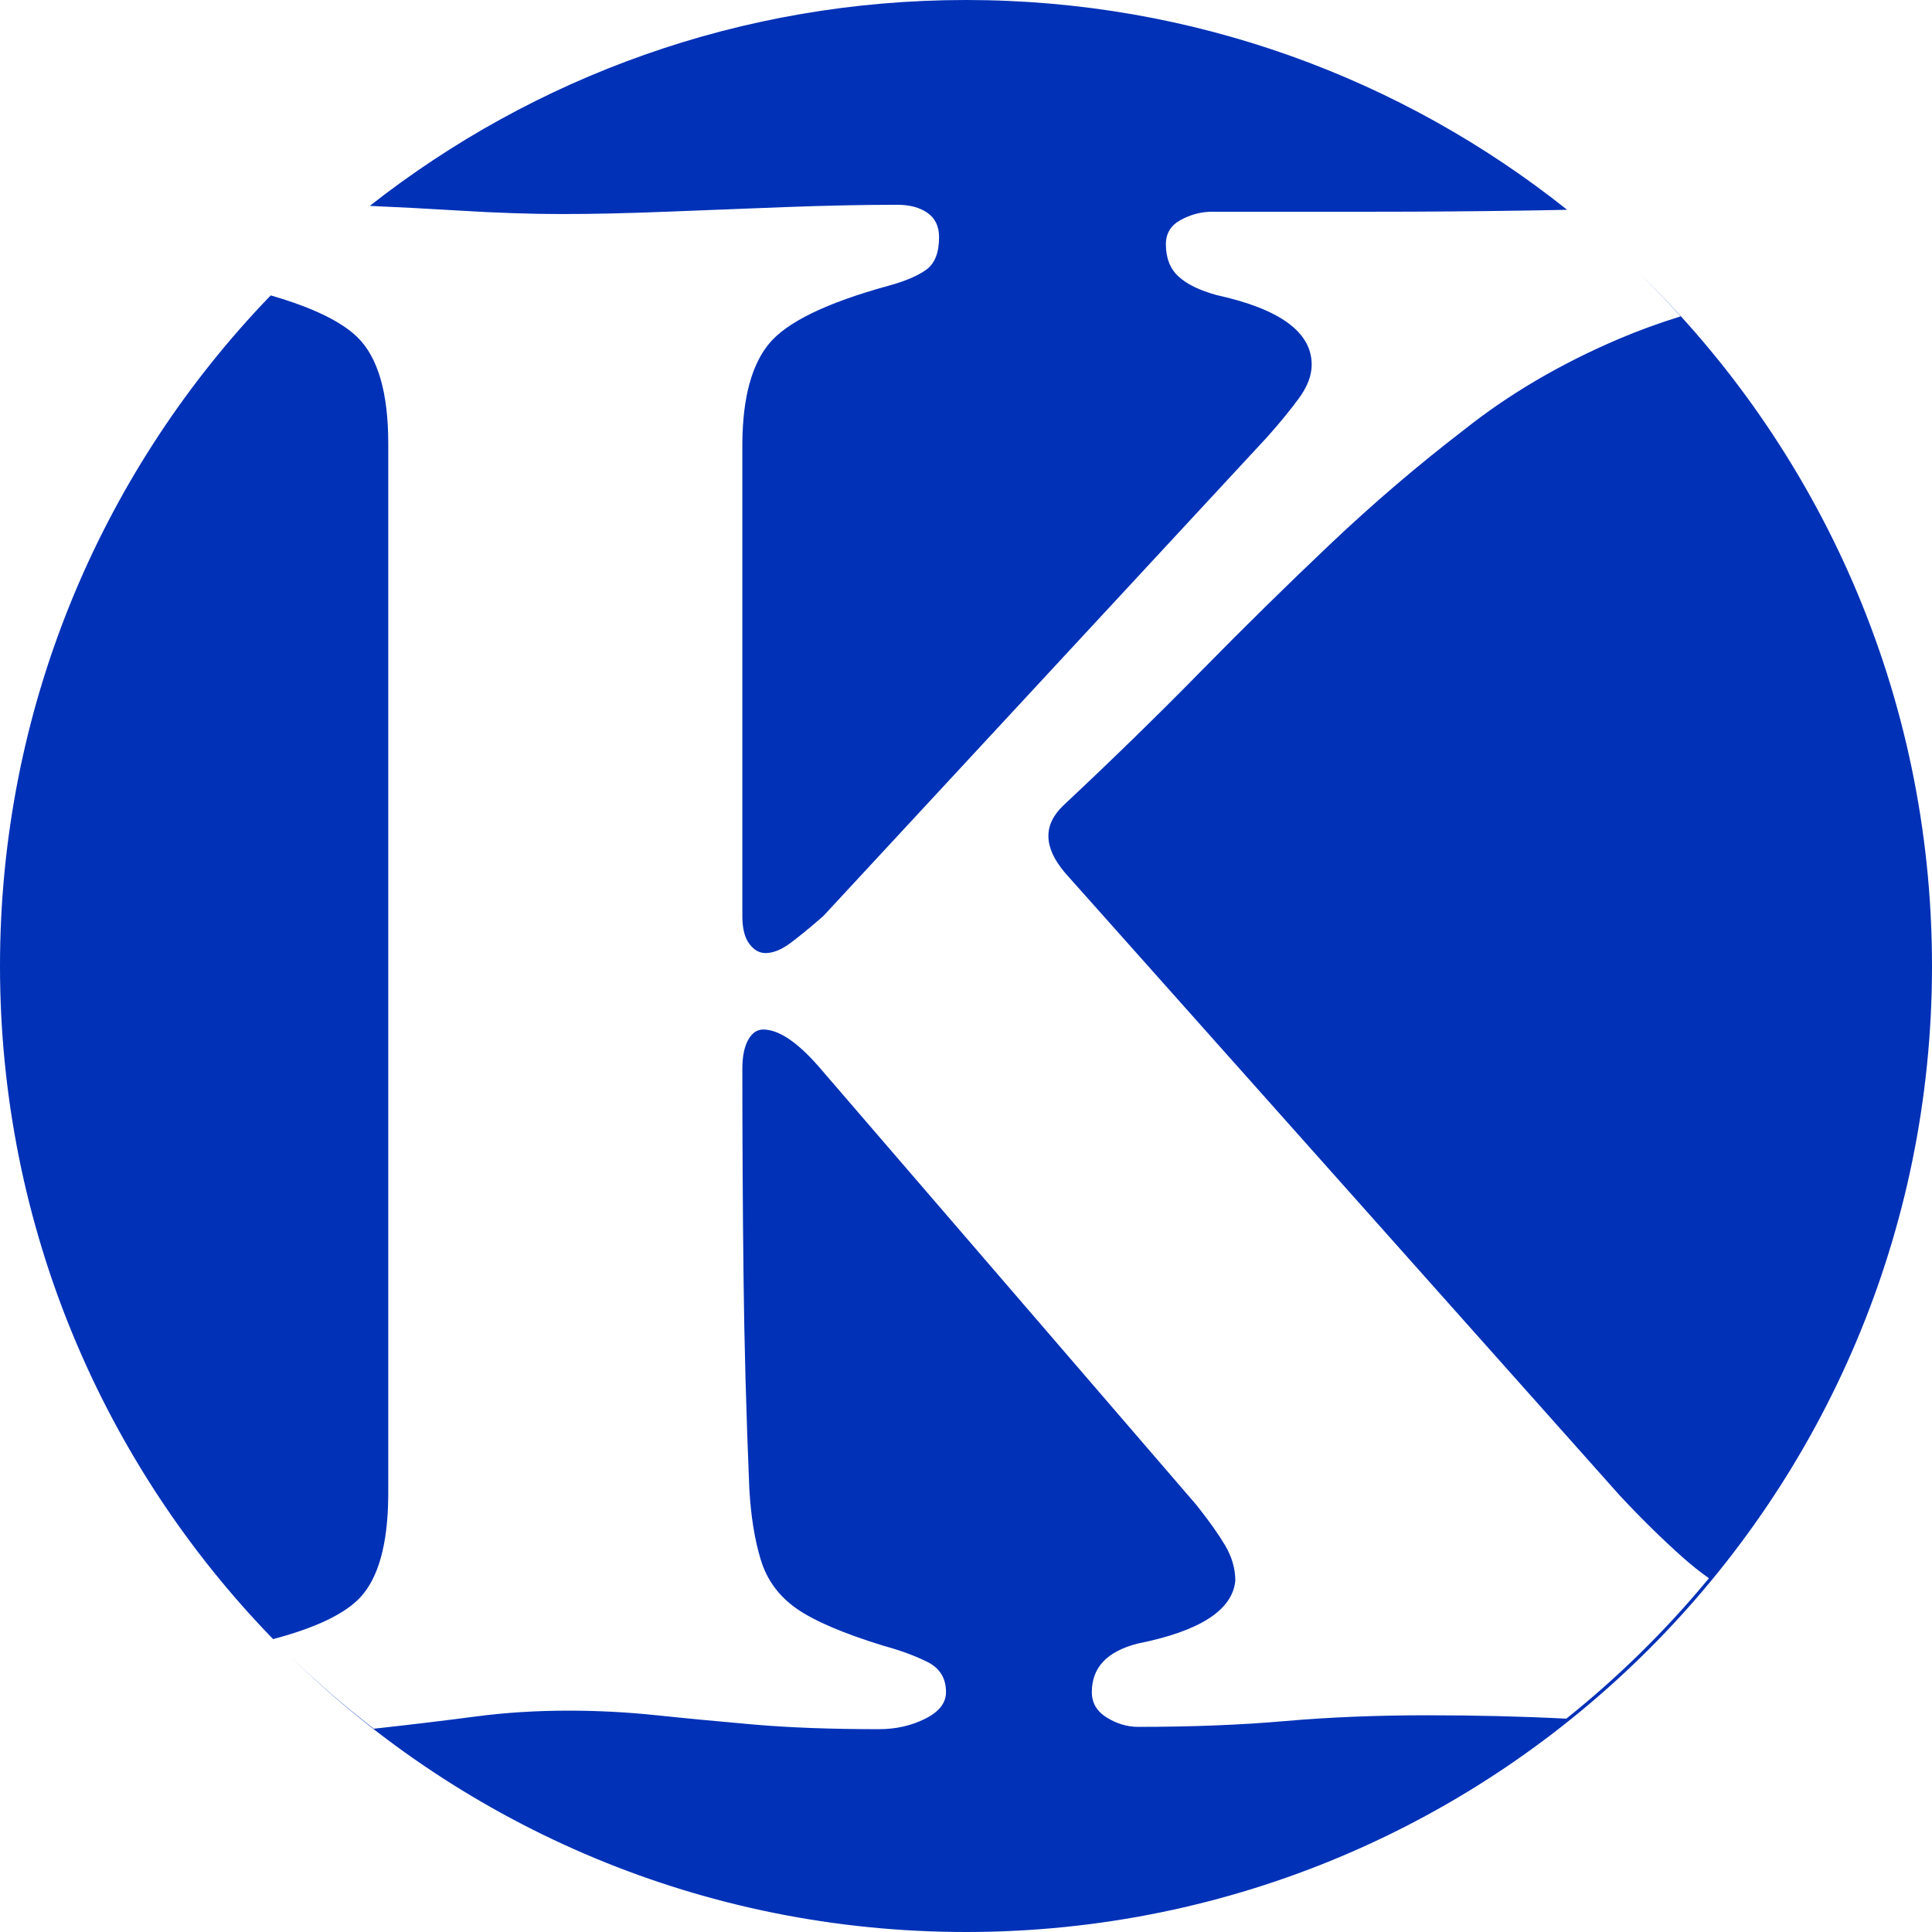 <?xml version="1.0" encoding="UTF-8"?>
<svg width="217px" height="217px" viewBox="0 0 217 217" version="1.1" xmlns="http://www.w3.org/2000/svg" xmlns:xlink="http://www.w3.org/1999/xlink">
    <title>favicon</title>
    <style>
        path {
            fill: #0031B7;
        }
        @media (prefers-color-scheme: dark) {
            path {
                fill: #ffeffe;
            }
        }
    </style>s
    <g id="Page-1" stroke="none" stroke-width="1" fill="none" fill-rule="evenodd">
        <path d="M183.959,30.537 C204.334,50.261 217,77.902 217,108.5 C217,168.423 168.423,217 108.5,217 C79.009,217 52.265,205.234 32.708,186.14 C35.643,188.985 38.737,191.665 41.98,194.166 C42.223,194.141 42.462,194.115 42.698,194.089 C46.597,193.656 50.193,193.222 53.486,192.788 C56.779,192.355 60.245,192.138 63.884,192.138 C67.176,192.138 70.469,192.311 73.762,192.658 C77.054,193.005 80.694,193.352 84.68,193.699 C88.665,194.046 93.344,194.219 98.717,194.219 C100.623,194.219 102.356,193.829 103.916,193.048 C105.475,192.268 106.255,191.27 106.255,190.056 C106.255,188.495 105.562,187.367 104.176,186.673 C102.789,185.979 101.143,185.372 99.237,184.852 C94.731,183.464 91.481,182.076 89.489,180.688 C87.496,179.301 86.153,177.479 85.459,175.224 C84.766,172.969 84.333,170.28 84.16,167.157 C83.813,158.831 83.596,150.851 83.51,143.218 C83.423,135.585 83.38,127.865 83.38,120.059 C83.38,118.671 83.596,117.587 84.03,116.806 C84.463,116.026 85.026,115.635 85.719,115.635 C86.586,115.635 87.539,115.982 88.579,116.676 C89.619,117.37 90.745,118.411 91.958,119.799 L91.958,119.799 L134.329,168.979 L134.67,169.408 C135.894,170.965 136.864,172.34 137.579,173.533 C138.359,174.834 138.749,176.178 138.749,177.566 C138.402,180.862 134.763,183.204 127.831,184.592 C124.365,185.459 122.632,187.28 122.632,190.056 C122.632,191.27 123.195,192.224 124.321,192.918 C125.448,193.612 126.618,193.959 127.831,193.959 C133.896,193.959 139.398,193.742 144.337,193.309 C149.276,192.875 154.605,192.658 160.324,192.658 C165.776,192.658 170.976,192.784 175.926,193.038 C181.795,188.347 187.166,183.059 191.944,177.266 C190.92,176.538 189.955,175.77 189.048,174.964 C186.709,172.882 184.326,170.54 181.9,167.938 L181.9,167.938 L119.772,98.201 L119.587,97.986 C117.17,95.125 117.145,92.595 119.512,90.395 C124.885,85.364 129.997,80.377 134.849,75.433 C139.702,70.489 144.554,65.718 149.406,61.121 C154.259,56.524 159.284,52.23 164.483,48.241 C169.509,44.251 175.271,40.868 181.77,38.092 C183.977,37.15 186.309,36.297 188.769,35.533 C187.468,34.093 186.129,32.688 184.754,31.32 Z M30.405,33.18 C35.039,34.519 38.27,36.07 40.099,37.832 C42.438,40.087 43.608,44.077 43.608,49.802 L43.608,49.802 L43.608,167.678 L43.605,168.178 C43.544,173.464 42.505,177.2 40.489,179.387 C38.764,181.257 35.49,182.829 30.665,184.105 L30.675,184.102 C11.69,164.562 0,137.896 0,108.5 C0,79.737 11.192,53.588 29.459,34.171 Z M108.5,0 C134.024,0 157.49,8.813 176.02,23.563 L173.653,23.61 L173.653,23.61 L171.242,23.651 C165.696,23.737 159.978,23.781 154.085,23.781 L154.085,23.781 L136.149,23.781 L135.819,23.788 C134.724,23.838 133.664,24.139 132.64,24.691 C131.513,25.299 130.95,26.209 130.95,27.424 C130.95,28.985 131.427,30.199 132.38,31.067 C133.333,31.934 134.763,32.628 136.669,33.148 C143.774,34.71 147.327,37.312 147.327,40.955 C147.327,42.169 146.85,43.427 145.897,44.728 C144.944,46.029 143.774,47.46 142.388,49.021 L142.388,49.021 L92.478,102.885 L92.067,103.243 C90.851,104.297 89.774,105.175 88.839,105.877 C87.799,106.658 86.846,107.048 85.979,107.048 C85.286,107.048 84.68,106.701 84.16,106.008 C83.64,105.314 83.38,104.273 83.38,102.885 L83.38,102.885 L83.38,50.062 L83.383,49.563 C83.445,44.613 84.441,40.963 86.369,38.613 C88.362,36.184 92.825,34.016 99.756,32.107 C101.663,31.587 103.092,30.98 104.046,30.286 C104.999,29.592 105.475,28.378 105.475,26.643 C105.475,25.429 105.042,24.518 104.176,23.911 C103.309,23.304 102.183,23 100.796,23 C96.984,23 92.781,23.087 88.189,23.26 C83.596,23.434 79.134,23.607 74.802,23.781 C70.469,23.954 66.57,24.041 63.104,24.041 C59.638,24.041 55.782,23.911 51.536,23.651 C48.073,23.438 44.552,23.255 40.972,23.098 L41.538,23.122 C59.98,8.638 83.231,0 108.5,0 Z" id="favicon" fill="#0031B7"></path>
    </g>
</svg>
